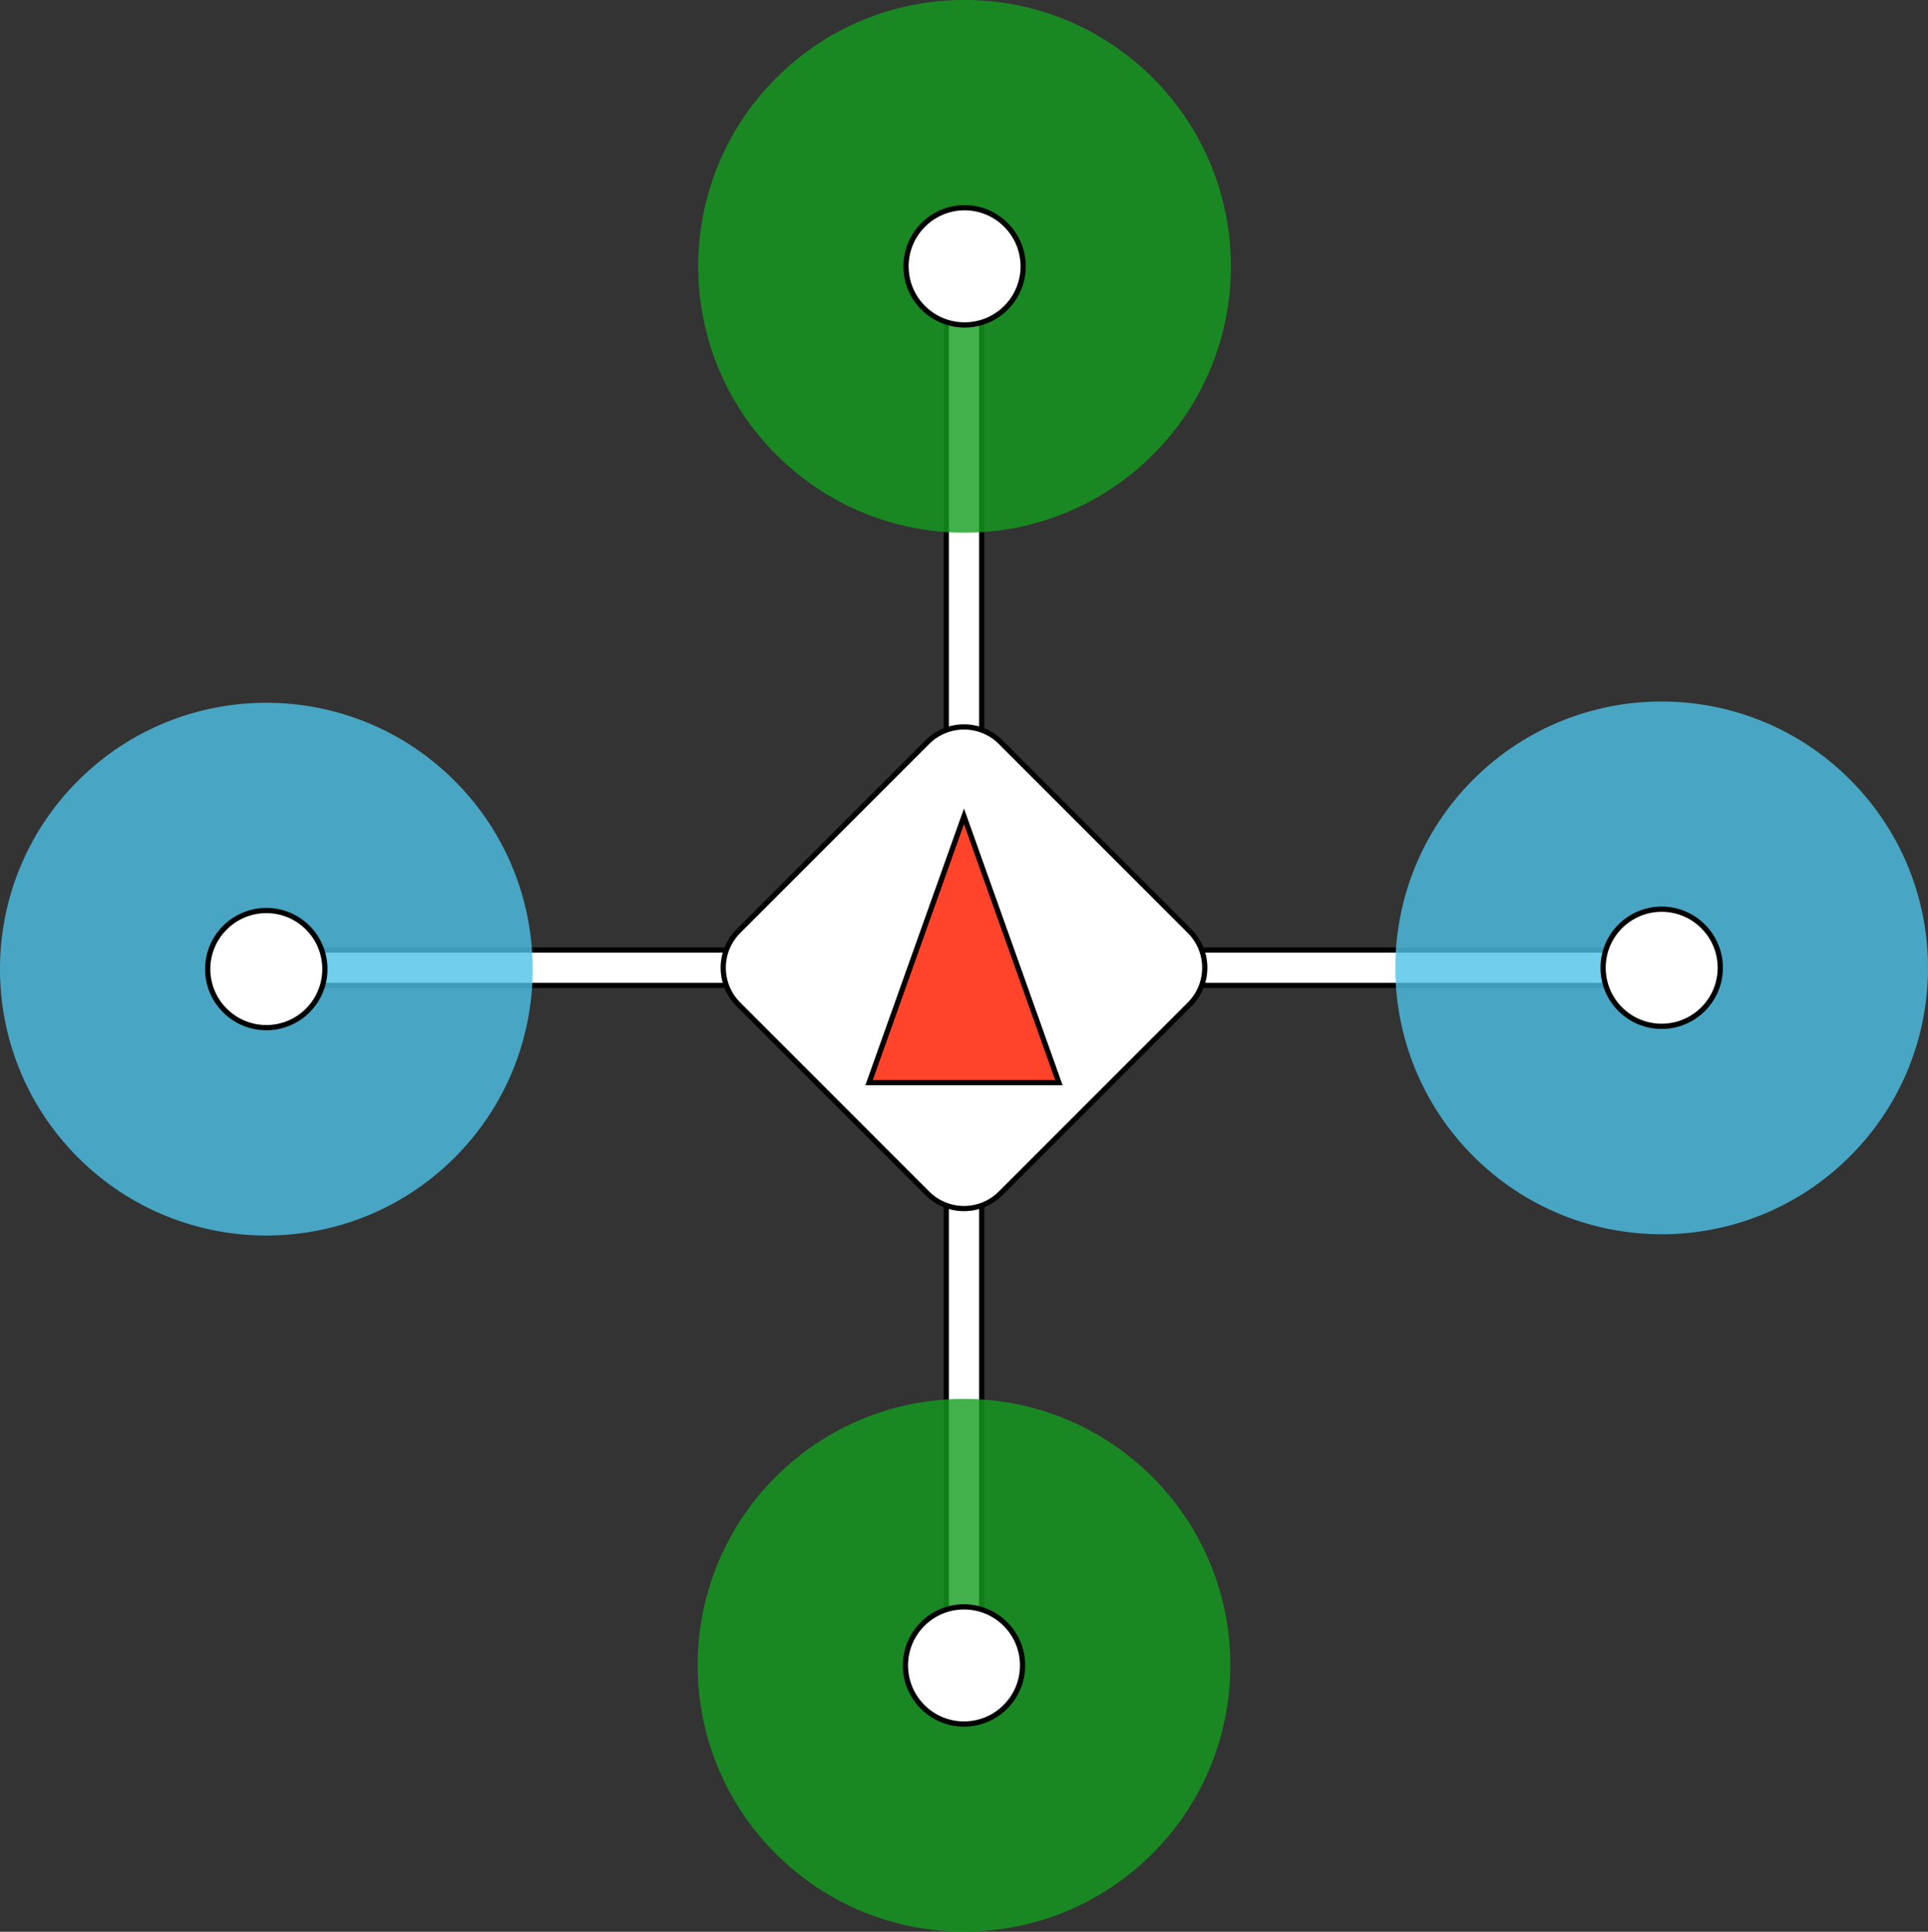 <svg xmlns="http://www.w3.org/2000/svg" xml:space="preserve" viewBox="0 0 369.161 369.857">
    <rect x="0" y="0" width="369.161" height="369.857" fill="#333333" stroke="none"/>
    <path fill="#FFF" stroke="#000" stroke-miterlimit="10" d="M181.192 51.713h6.777v267.144h-6.777z"/>
    <path fill="#FFF" stroke="#000" stroke-miterlimit="10" d="M50.999 181.896H318.16v6.777H50.999z"/>
    <path fill="#FFF" stroke="#000" stroke-miterlimit="10" d="m227.78 192.289-36.195 36.195c-3.869 3.869-10.141 3.869-14.009 0l-36.195-36.195c-3.869-3.869-3.869-10.141 0-14.009l36.195-36.195c3.869-3.869 10.141-3.869 14.009 0l36.195 36.195c3.869 3.868 3.869 10.14 0 14.009z"/>
    <path fill="#FF442B" stroke="#000" stroke-miterlimit="10" d="m166.403 207.285 18.177-51 18.178 51z"/>
    <ellipse cx="318.162" cy="185.291" fill="#4EC3E8" opacity=".8" rx="50.993" ry="51.004" transform="rotate(-44.838 318.187 185.297)"/>
    <path fill="#FFF" stroke="#000" stroke-miterlimit="10" d="M326.101 177.368c-4.374-4.384-11.473-4.393-15.858-.019s-4.393 11.473-.019 15.858c4.365 4.375 11.447 4.394 15.835.042 4.397-4.335 4.446-11.414.111-15.811z"/>
    <ellipse cx="51" cy="185.546" fill="#4EC3E8" opacity=".8" rx="50.993" ry="51.004" transform="rotate(-44.838 51.008 185.557)"/>
    <path fill="#FFF" stroke="#000" stroke-miterlimit="10" d="M43.059 193.459c4.374 4.384 11.473 4.393 15.858.019s4.393-11.473.019-15.858c-4.365-4.375-11.447-4.394-15.835-.042-4.397 4.335-4.446 11.414-.111 15.811z"/>
    <ellipse cx="184.694" cy="50.996" fill="#159E1F" opacity=".8" rx="50.993" ry="51.004" transform="rotate(-45.162 184.681 50.999)"/>
    <path fill="#FFF" stroke="#000" stroke-miterlimit="10" d="M192.614 43.06c4.384 4.374 4.393 11.473.019 15.858s-11.473 4.393-15.858.019c-4.375-4.365-4.394-11.447-.042-15.835 4.335-4.397 11.414-4.446 15.811-.111z"/>
    <ellipse cx="184.58" cy="318.851" fill="#159E1F" opacity=".8" rx="50.993" ry="51.004" transform="rotate(-45.162 184.558 318.838)"/>
    <path fill="#FFF" stroke="#000" stroke-miterlimit="10" d="M176.663 326.797c-4.384-4.374-4.393-11.473-.019-15.858s11.473-4.393 15.858-.019c4.375 4.365 4.394 11.447.042 15.835-4.335 4.397-11.414 4.446-15.811.111z"/>
</svg>
